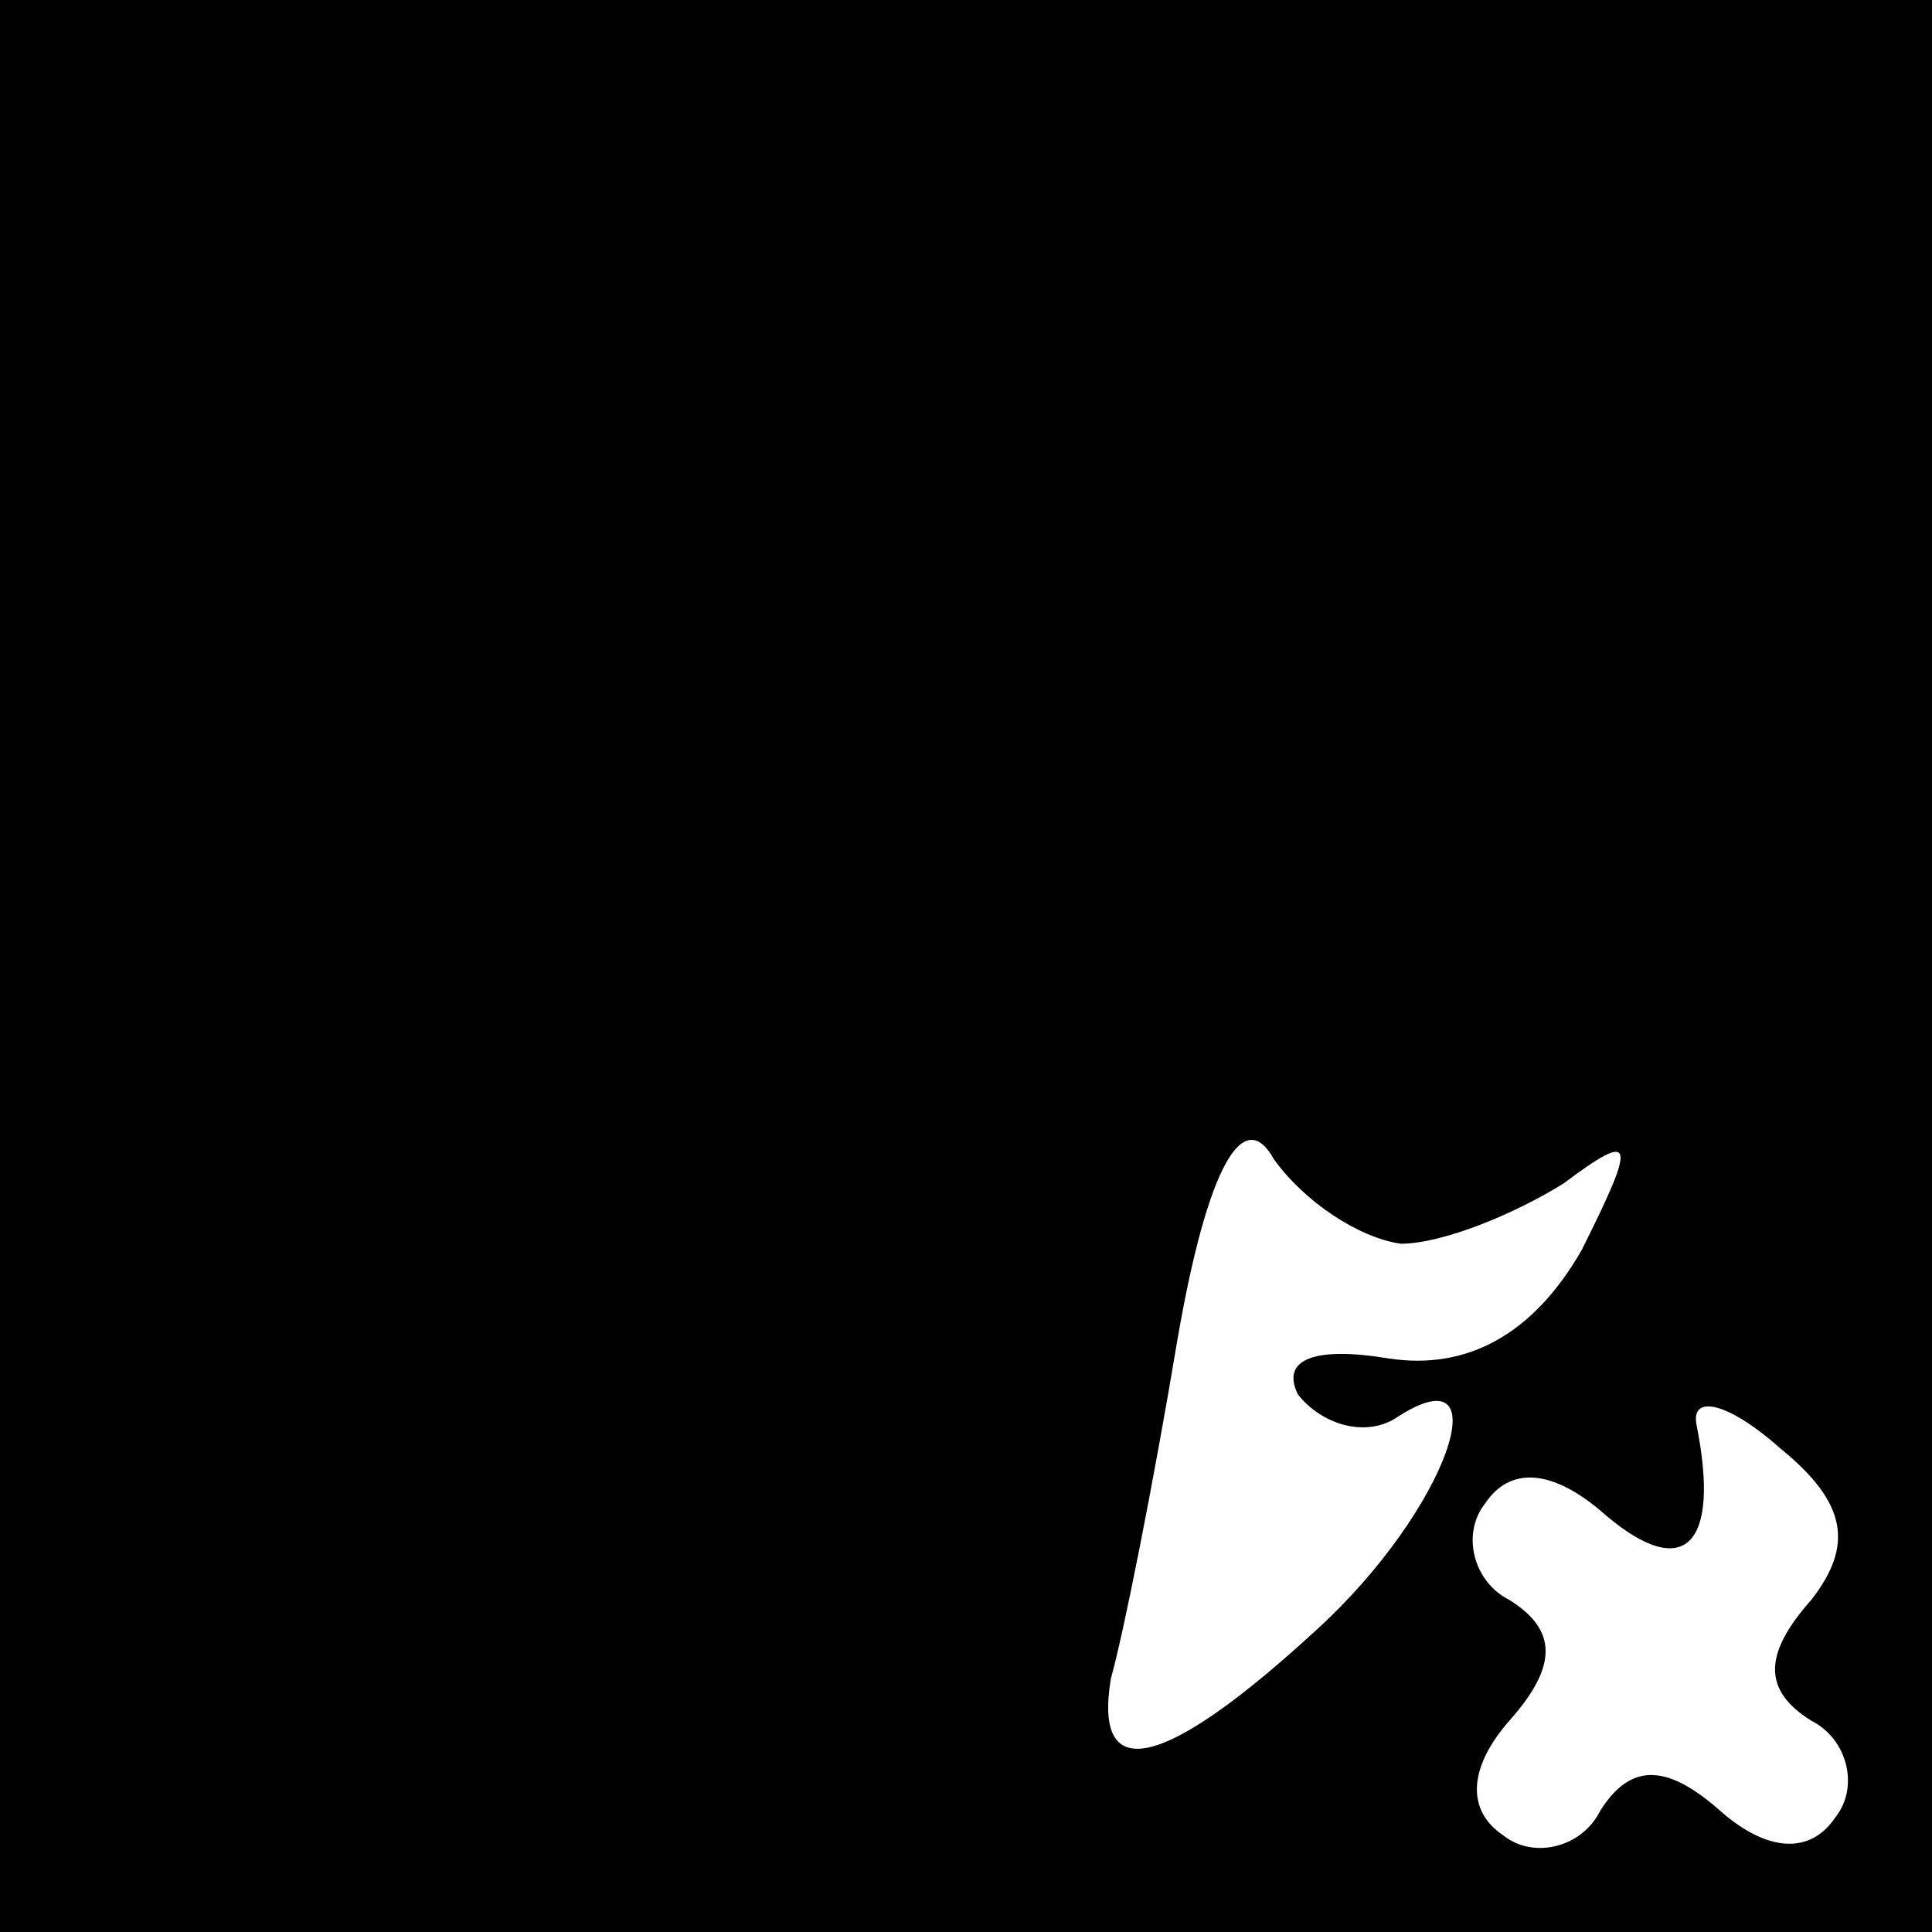 <?xml version="1.0" standalone="no"?>
<!DOCTYPE svg PUBLIC "-//W3C//DTD SVG 20010904//EN"
 "http://www.w3.org/TR/2001/REC-SVG-20010904/DTD/svg10.dtd">
<svg version="1.0" xmlns="http://www.w3.org/2000/svg"
 width="32pt" height="32pt" viewBox="0 0 32 32"
 preserveAspectRatio="xMidYMid meet">
<rect x="0" y="0" width="32" height="32" fill="#808080" stroke="none"/>
<g transform="translate(0,32) scale(0.1,-0.1)"
fill="#000000" stroke="none">
<path fill="#000000" stroke="none" d="M0 160 l0 -160 160 0 160 0 0 160 0
160 -160 0 -160 0 0 -160z"/>
<path fill="#ffffff" stroke="none" d="M232 114 c7 0 19 5 27 10 12 9 12 7 3
-11 -8 -14 -19 -20 -32 -18 -12 2 -18 0 -15 -6 4 -5 11 -7 16 -4 18 12 9 -15
-13 -35 -25 -23 -37 -26 -34 -8 2 7 7 32 11 56 5 29 11 39 16 30 5 -7 14 -13
21 -14z"/>
<path fill="#ffffff" stroke="none" d="M300 55 c-8 -9 -8 -15 0 -20 6 -3 8
-11 4 -16 -4 -6 -11 -6 -19 1 -9 8 -15 8 -20 0 -3 -6 -11 -8 -16 -4 -6 4 -6
11 1 19 8 9 8 15 0 20 -6 3 -8 11 -4 16 4 6 11 6 20 -2 13 -11 19 -5 15 15 -1
5 5 4 14 -4 11 -9 12 -16 5 -25z"/>
</g>
</svg>
